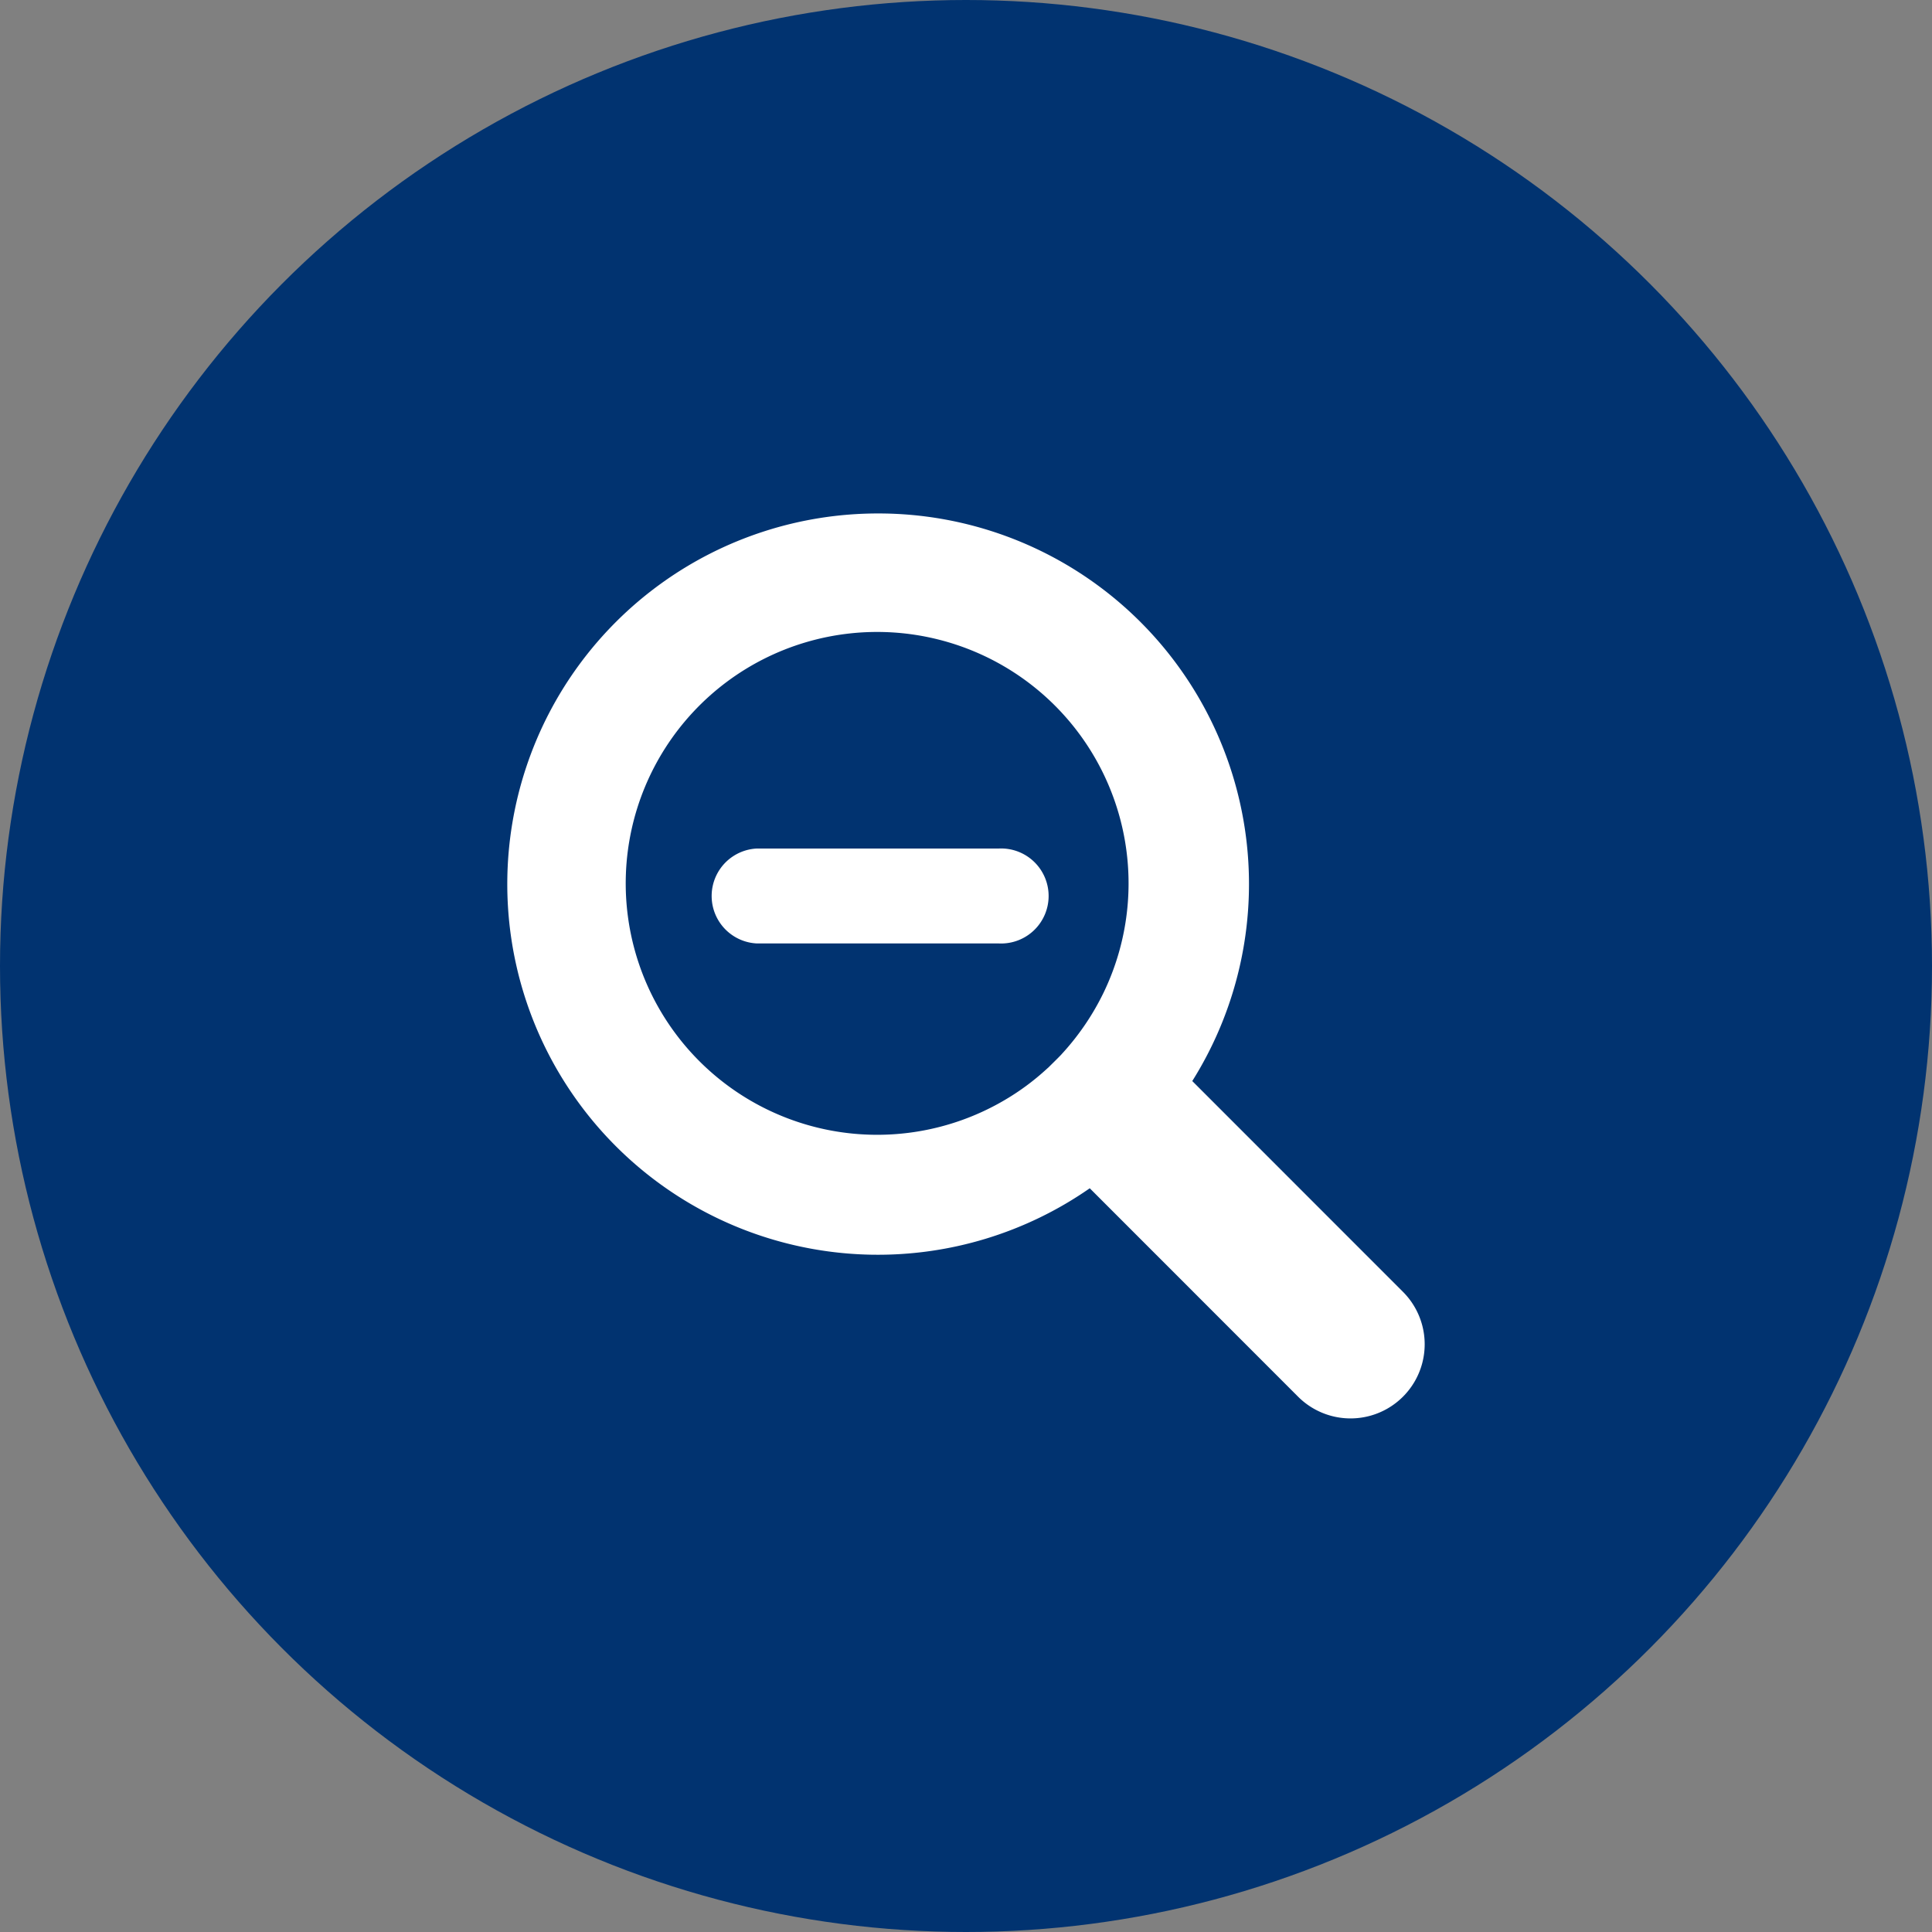 <svg id="Layer_1" data-name="Layer 1" xmlns="http://www.w3.org/2000/svg" viewBox="0 0 222 222"><rect x="0" y="0" width="222" height="222" fill="#808080" stroke="none"/><defs><style>.cls-1{fill:#013370;}.cls-2{fill:#fff;}</style></defs><title>Untitled-1</title><circle class="cls-1" cx="111" cy="111" r="111"/><path class="cls-2" d="M114.8,97.5H87a5.46,5.46,0,0,0,0,10.91H114.8a5.46,5.46,0,1,0,0-10.91Z"/><path class="cls-2" d="M100.89,59a42.59,42.59,0,1,0,24.33,77.54l23.94,23.95a8.52,8.52,0,0,0,12.05-12.05L137,124.22A42.58,42.58,0,0,0,100.89,59Zm25.92,55.06a29.28,29.28,0,0,1-4.81,7.06l-.07.08c-.47.49-1,1-1.44,1.44l-.17.15a28.24,28.24,0,0,1-5.11,3.75,28.89,28.89,0,1,1,11.6-12.48Z"/></svg>